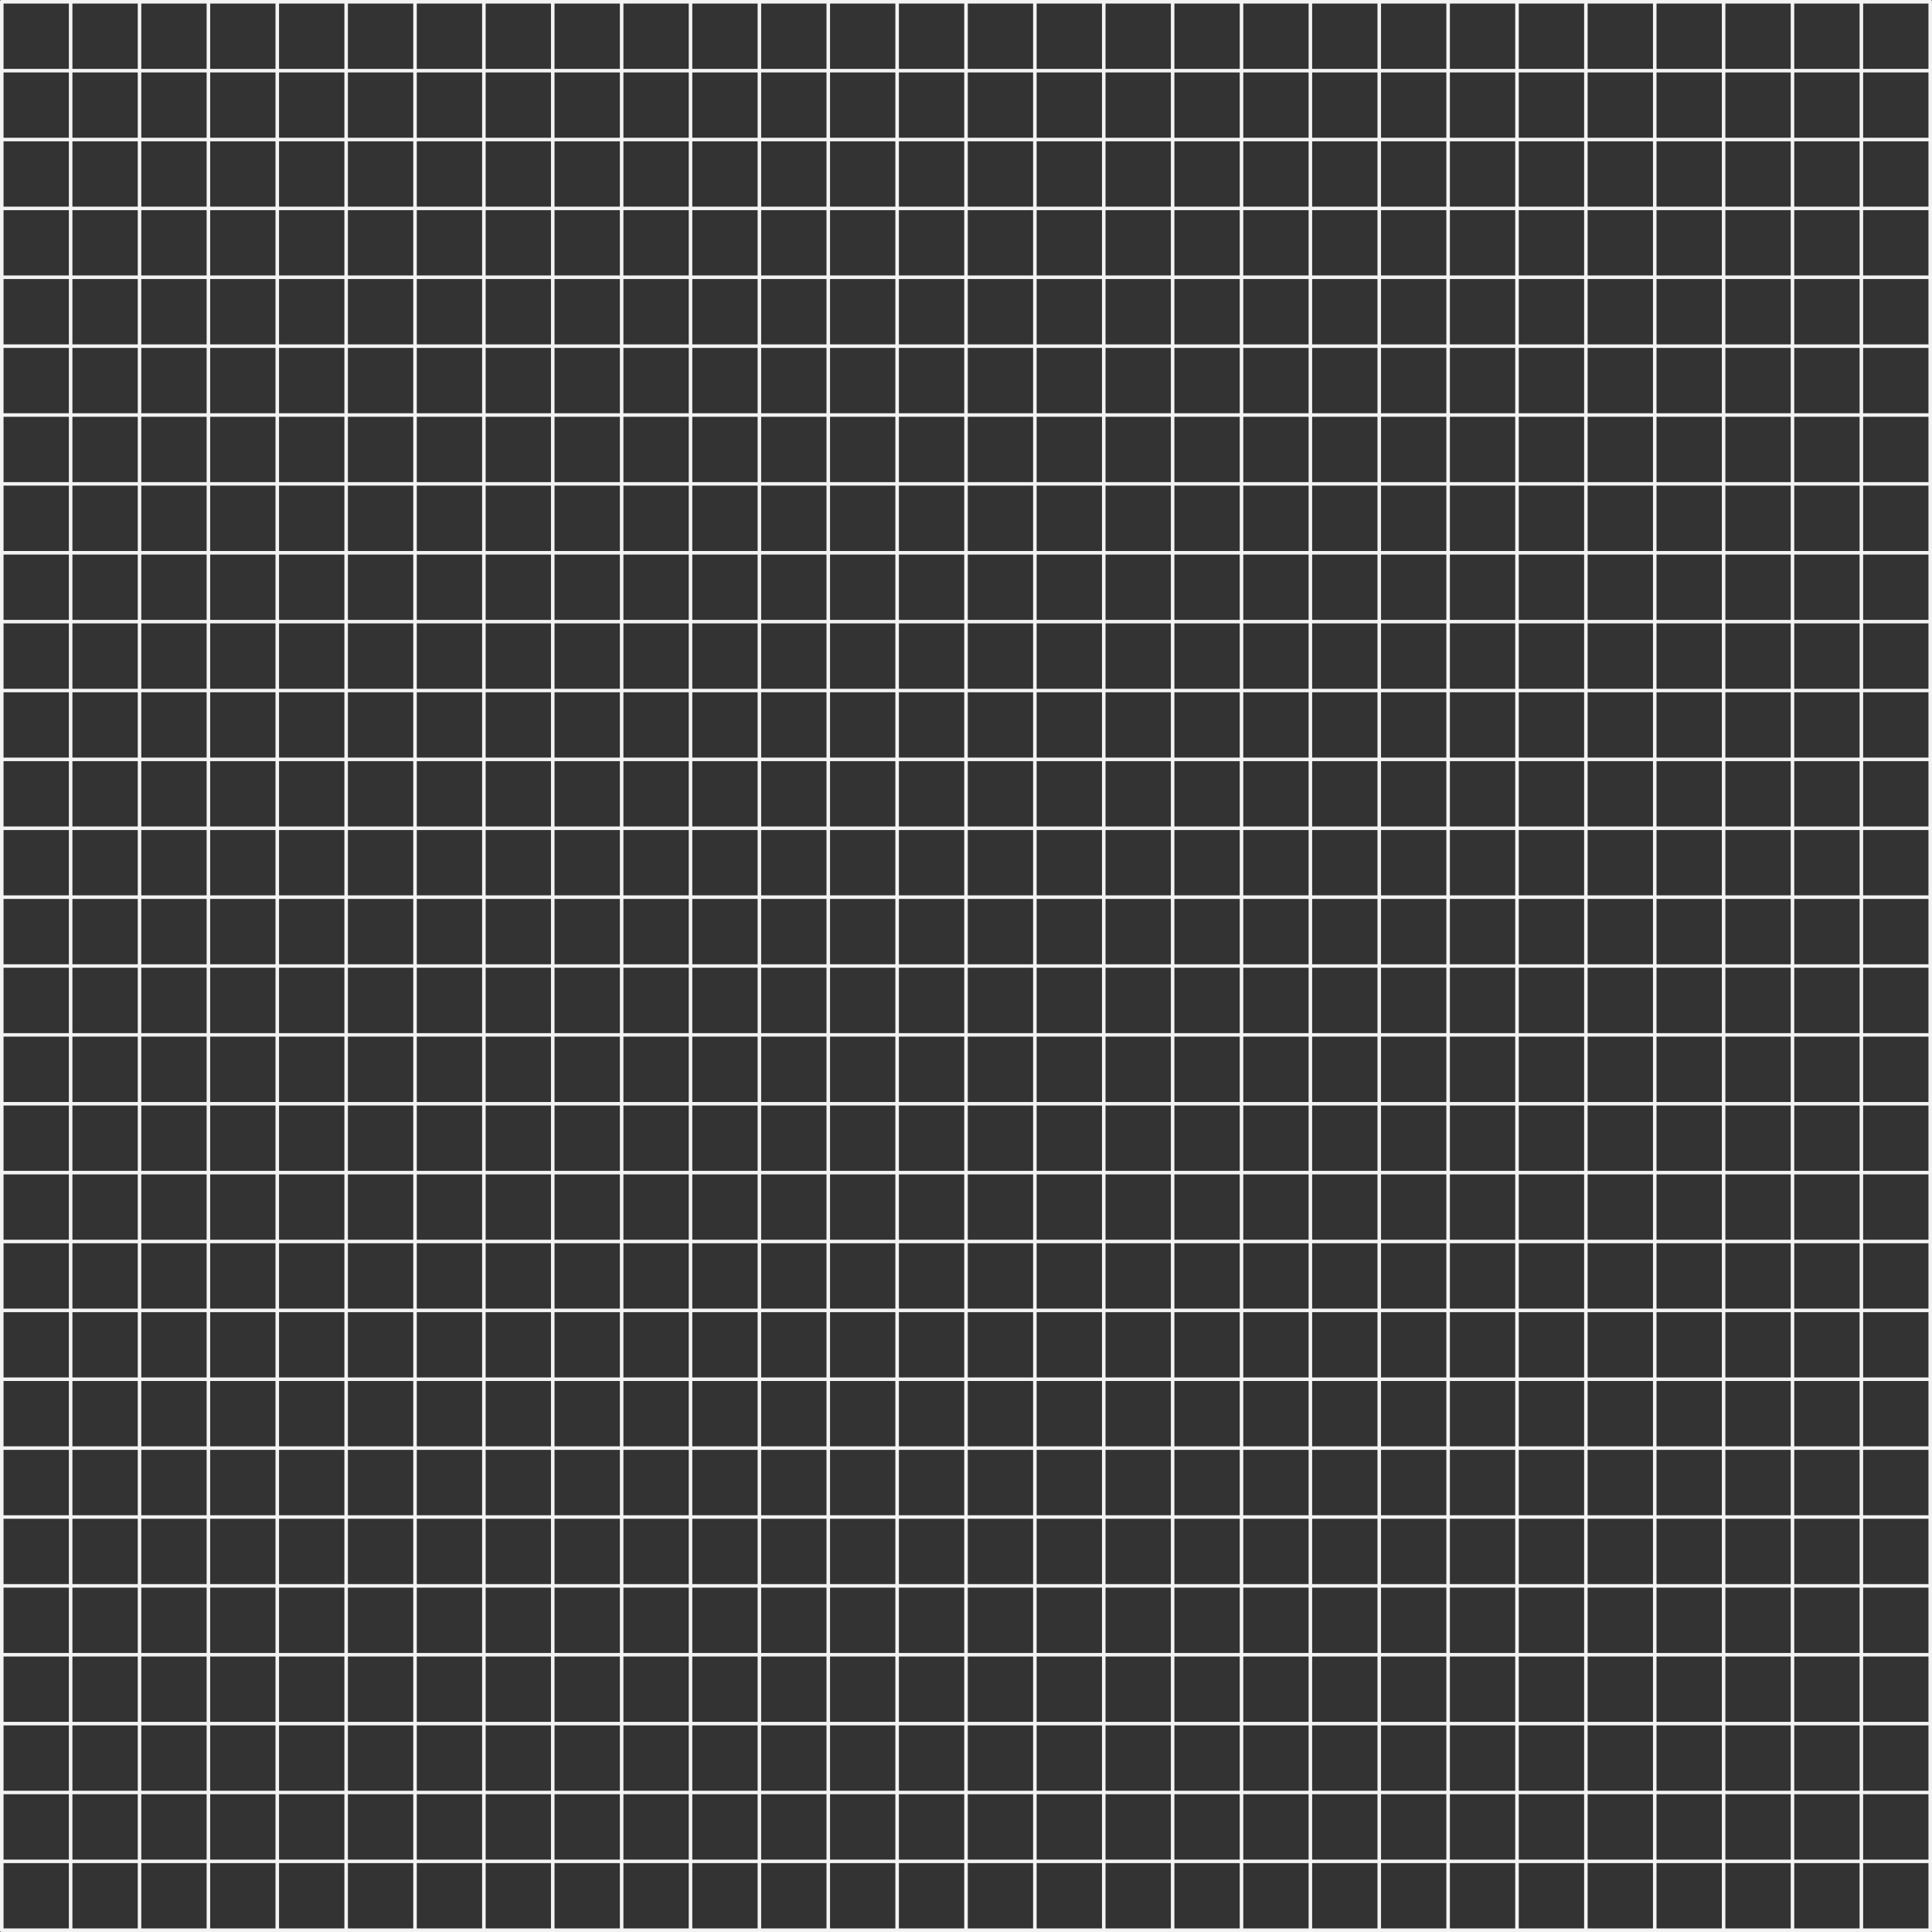 <svg id="_Слой_2" xmlns="http://www.w3.org/2000/svg" width="1081.98" height="1081.98" viewBox="0 0 1081.98 1081.98"><rect x="0" y="0" width="1081.98" height="1081.98" fill="#333333" stroke="none"/><g id="Figure_530561202"><g id="Figure_530561202-2"><g><path d="M1080.99 1.98H.99c-.55.0-.99-.44-.99-.99S.44.0.99.0h1080c.55.0.99.44.99.99s-.44.99-.99.99z" fill="#f3f3f3"/><path d="M1080.99 40.56H.99c-.55.0-.99-.44-.99-.99s.44-.99.99-.99h1080c.55.0.99.44.99.99s-.44.99-.99.99z" fill="#f3f3f3"/><path d="M1080.99 79.13H.99c-.55.0-.99-.44-.99-.99s.44-.99.99-.99h1080c.55.0.99.44.99.99s-.44.99-.99.99z" fill="#f3f3f3"/><path d="M1080.99 117.7H.99c-.55.0-.99-.44-.99-.99s.44-.99.99-.99h1080c.55.0.99.44.99.99s-.44.99-.99.99z" fill="#f3f3f3"/><path d="M1080.99 156.27H.99c-.55.0-.99-.44-.99-.99s.44-.99.99-.99h1080c.55.0.99.44.99.99s-.44.99-.99.99z" fill="#f3f3f3"/><path d="M1080.99 194.84H.99c-.55.0-.99-.44-.99-.99s.44-.99.99-.99h1080c.55.0.99.44.99.99s-.44.99-.99.99z" fill="#f3f3f3"/><path d="M1080.99 233.41H.99c-.55.0-.99-.44-.99-.99s.44-.99.99-.99h1080c.55.0.99.44.99.99s-.44.99-.99.99z" fill="#f3f3f3"/><path d="M1080.99 271.98H.99c-.55.0-.99-.44-.99-.99s.44-.99.99-.99h1080c.55.0.99.44.99.99s-.44.99-.99.99z" fill="#f3f3f3"/><path d="M1080.99 310.56H.99c-.55.0-.99-.44-.99-.99s.44-.99.99-.99h1080c.55.0.99.44.99.99s-.44.99-.99.99z" fill="#f3f3f3"/><path d="M1080.99 349.13H.99c-.55.0-.99-.44-.99-.99s.44-.99.99-.99h1080c.55.0.99.44.99.99s-.44.99-.99.99z" fill="#f3f3f3"/><path d="M1080.99 387.7H.99c-.55.0-.99-.44-.99-.99s.44-.99.99-.99h1080c.55.0.99.44.99.99s-.44.99-.99.99z" fill="#f3f3f3"/><path d="M1080.99 426.27H.99c-.55.0-.99-.44-.99-.99s.44-.99.99-.99h1080c.55.0.99.44.99.99s-.44.99-.99.99z" fill="#f3f3f3"/><path d="M1080.99 464.84H.99c-.55.0-.99-.44-.99-.99s.44-.99.99-.99h1080c.55.0.99.44.99.99s-.44.99-.99.99z" fill="#f3f3f3"/><path d="M1080.99 503.41H.99c-.55.0-.99-.44-.99-.99s.44-.99.99-.99h1080c.55.0.99.44.99.99s-.44.99-.99.99z" fill="#f3f3f3"/><path d="M1080.99 541.98H.99c-.55.0-.99-.44-.99-.99s.44-.99.99-.99h1080c.55.0.99.44.99.99s-.44.99-.99.99z" fill="#f3f3f3"/><path d="M1080.99 580.56H.99c-.55.0-.99-.44-.99-.99s.44-.99.99-.99h1080c.55.0.99.44.99.99s-.44.99-.99.99z" fill="#f3f3f3"/><path d="M1080.99 619.13H.99c-.55.0-.99-.44-.99-.99s.44-.99.99-.99h1080c.55.0.99.44.99.99s-.44.99-.99.99z" fill="#f3f3f3"/><path d="M1080.99 657.7H.99c-.55.0-.99-.44-.99-.99s.44-.99.99-.99h1080c.55.0.99.44.99.99s-.44.99-.99.99z" fill="#f3f3f3"/><path d="M1080.99 696.27H.99c-.55.0-.99-.44-.99-.99s.44-.99.99-.99h1080c.55.0.99.44.99.99s-.44.99-.99.99z" fill="#f3f3f3"/><path d="M1080.99 734.84H.99c-.55.0-.99-.44-.99-.99s.44-.99.99-.99h1080c.55.0.99.44.99.99s-.44.99-.99.99z" fill="#f3f3f3"/><path d="M1080.99 773.41H.99c-.55.0-.99-.44-.99-.99s.44-.99.99-.99h1080c.55.0.99.44.99.99s-.44.99-.99.99z" fill="#f3f3f3"/><path d="M1080.99 811.98H.99c-.55.0-.99-.44-.99-.99s.44-.99.99-.99h1080c.55.0.99.44.99.99s-.44.99-.99.99z" fill="#f3f3f3"/><path d="M1080.99 850.56H.99c-.55.0-.99-.44-.99-.99s.44-.99.99-.99h1080c.55.0.99.44.99.99s-.44.99-.99.99z" fill="#f3f3f3"/><path d="M1080.99 889.13H.99c-.55.0-.99-.44-.99-.99s.44-.99.99-.99h1080c.55.0.99.44.99.99s-.44.99-.99.99z" fill="#f3f3f3"/><path d="M1080.99 927.7H.99c-.55.0-.99-.44-.99-.99s.44-.99.99-.99h1080c.55.0.99.44.99.99s-.44.99-.99.99z" fill="#f3f3f3"/><path d="M1080.99 966.27H.99c-.55.0-.99-.44-.99-.99s.44-.99.99-.99h1080c.55.0.99.44.99.99s-.44.99-.99.99z" fill="#f3f3f3"/><path d="M1080.99 1004.84H.99c-.55.0-.99-.44-.99-.99s.44-.99.99-.99h1080c.55.0.99.44.99.99s-.44.99-.99.99z" fill="#f3f3f3"/><path d="M1080.99 1043.41H.99c-.55.0-.99-.44-.99-.99s.44-.99.99-.99h1080c.55.0.99.44.99.99s-.44.99-.99.99z" fill="#f3f3f3"/><path d="M1080.99 1081.98H.99c-.55.0-.99-.44-.99-.99s.44-.99.99-.99h1080c.55.0.99.44.99.99s-.44.99-.99.99z" fill="#f3f3f3"/><path d="M1080.99 1081.98c-.55.0-.99-.44-.99-.99V.99c0-.55.44-.99.99-.99s.99.44.99.99v1080c0 .55-.44.99-.99.99z" fill="#f3f3f3"/><path d="M1042.42 1081.98c-.55.0-.99-.44-.99-.99V.99c0-.55.44-.99.99-.99s.99.44.99.99v1080c0 .55-.44.99-.99.99z" fill="#f3f3f3"/><path d="M1003.85 1081.98c-.55.0-.99-.44-.99-.99V.99c0-.55.44-.99.99-.99s.99.44.99.99v1080c0 .55-.44.99-.99.99z" fill="#f3f3f3"/><path d="M965.28 1081.98c-.55.0-.99-.44-.99-.99V.99c0-.55.44-.99.99-.99s.99.44.99.99v1080c0 .55-.44.99-.99.99z" fill="#f3f3f3"/><path d="M926.71 1081.98c-.55.0-.99-.44-.99-.99V.99c0-.55.44-.99.99-.99s.99.44.99.99v1080c0 .55-.44.99-.99.99z" fill="#f3f3f3"/><path d="M888.14 1081.98c-.55.0-.99-.44-.99-.99V.99c0-.55.44-.99.99-.99s.99.44.99.99v1080c0 .55-.44.99-.99.99z" fill="#f3f3f3"/><path d="M849.56 1081.98c-.55.0-.99-.44-.99-.99V.99c0-.55.44-.99.99-.99s.99.44.99.99v1080c0 .55-.44.99-.99.99z" fill="#f3f3f3"/><path d="M810.99 1081.98c-.55.0-.99-.44-.99-.99V.99c0-.55.44-.99.99-.99s.99.44.99.99v1080c0 .55-.44.99-.99.99z" fill="#f3f3f3"/><path d="M772.42 1081.98c-.55.0-.99-.44-.99-.99V.99c0-.55.44-.99.99-.99s.99.44.99.99v1080c0 .55-.44.99-.99.99z" fill="#f3f3f3"/><path d="M733.85 1081.98c-.55.0-.99-.44-.99-.99V.99c0-.55.44-.99.99-.99s.99.44.99.99v1080c0 .55-.44.99-.99.99z" fill="#f3f3f3"/><path d="M695.28 1081.98c-.55.0-.99-.44-.99-.99V.99c0-.55.44-.99.99-.99s.99.44.99.99v1080c0 .55-.44.99-.99.99z" fill="#f3f3f3"/><path d="M656.71 1081.98c-.55.0-.99-.44-.99-.99V.99c0-.55.44-.99.99-.99s.99.44.99.99v1080c0 .55-.44.99-.99.99z" fill="#f3f3f3"/><path d="M618.14 1081.98c-.55.0-.99-.44-.99-.99V.99c0-.55.44-.99.99-.99s.99.44.99.99v1080c0 .55-.44.99-.99.99z" fill="#f3f3f3"/><path d="M579.56 1081.98c-.55.0-.99-.44-.99-.99V.99c0-.55.44-.99.99-.99s.99.44.99.99v1080c0 .55-.44.99-.99.99z" fill="#f3f3f3"/><path d="M540.99 1081.98c-.55.0-.99-.44-.99-.99V.99c0-.55.44-.99.99-.99s.99.44.99.99v1080c0 .55-.44.99-.99.99z" fill="#f3f3f3"/><path d="M502.42 1081.98c-.55.0-.99-.44-.99-.99V.99c0-.55.44-.99.99-.99s.99.44.99.99v1080c0 .55-.44.99-.99.99z" fill="#f3f3f3"/><path d="M463.85 1081.98c-.55.0-.99-.44-.99-.99V.99c0-.55.44-.99.99-.99s.99.44.99.99v1080c0 .55-.44.99-.99.99z" fill="#f3f3f3"/><path d="M425.28 1081.98c-.55.0-.99-.44-.99-.99V.99c0-.55.44-.99.99-.99s.99.44.99.99v1080c0 .55-.44.99-.99.99z" fill="#f3f3f3"/><path d="M386.71 1081.98c-.55.0-.99-.44-.99-.99V.99c0-.55.44-.99.99-.99s.99.44.99.99v1080c0 .55-.44.99-.99.99z" fill="#f3f3f3"/><path d="M348.14 1081.98c-.55.0-.99-.44-.99-.99V.99c0-.55.44-.99.99-.99s.99.44.99.99v1080c0 .55-.44.99-.99.99z" fill="#f3f3f3"/><path d="M309.56 1081.98c-.55.0-.99-.44-.99-.99V.99c0-.55.44-.99.99-.99s.99.44.99.99v1080c0 .55-.44.99-.99.99z" fill="#f3f3f3"/><path d="M270.99 1081.98c-.55.0-.99-.44-.99-.99V.99c0-.55.44-.99.99-.99s.99.44.99.99v1080c0 .55-.44.99-.99.99z" fill="#f3f3f3"/><path d="M232.42 1081.98c-.55.0-.99-.44-.99-.99V.99c0-.55.44-.99.99-.99s.99.44.99.99v1080c0 .55-.44.99-.99.99z" fill="#f3f3f3"/><path d="M193.85 1081.98c-.55.0-.99-.44-.99-.99V.99c0-.55.44-.99.99-.99s.99.44.99.99v1080c0 .55-.44.99-.99.99z" fill="#f3f3f3"/><path d="M155.28 1081.98c-.55.0-.99-.44-.99-.99V.99c0-.55.44-.99.99-.99s.99.44.99.99v1080c0 .55-.44.99-.99.99z" fill="#f3f3f3"/><path d="M116.71 1081.98c-.55.0-.99-.44-.99-.99V.99c0-.55.44-.99.99-.99s.99.44.99.99v1080c0 .55-.44.99-.99.99z" fill="#f3f3f3"/><path d="M78.14 1081.98c-.55.0-.99-.44-.99-.99V.99c0-.55.44-.99.99-.99s.99.44.99.99v1080c0 .55-.44.99-.99.99z" fill="#f3f3f3"/><path d="M39.56 1081.98c-.55.0-.99-.44-.99-.99V.99c0-.55.44-.99.99-.99s.99.44.99.99v1080c0 .55-.44.99-.99.99z" fill="#f3f3f3"/><path d="M.99 1081.98c-.55.0-.99-.44-.99-.99V.99C0 .44.44.0.99.0s.99.44.99.99v1080c0 .55-.44.99-.99.99z" fill="#f3f3f3"/></g></g></g></svg>